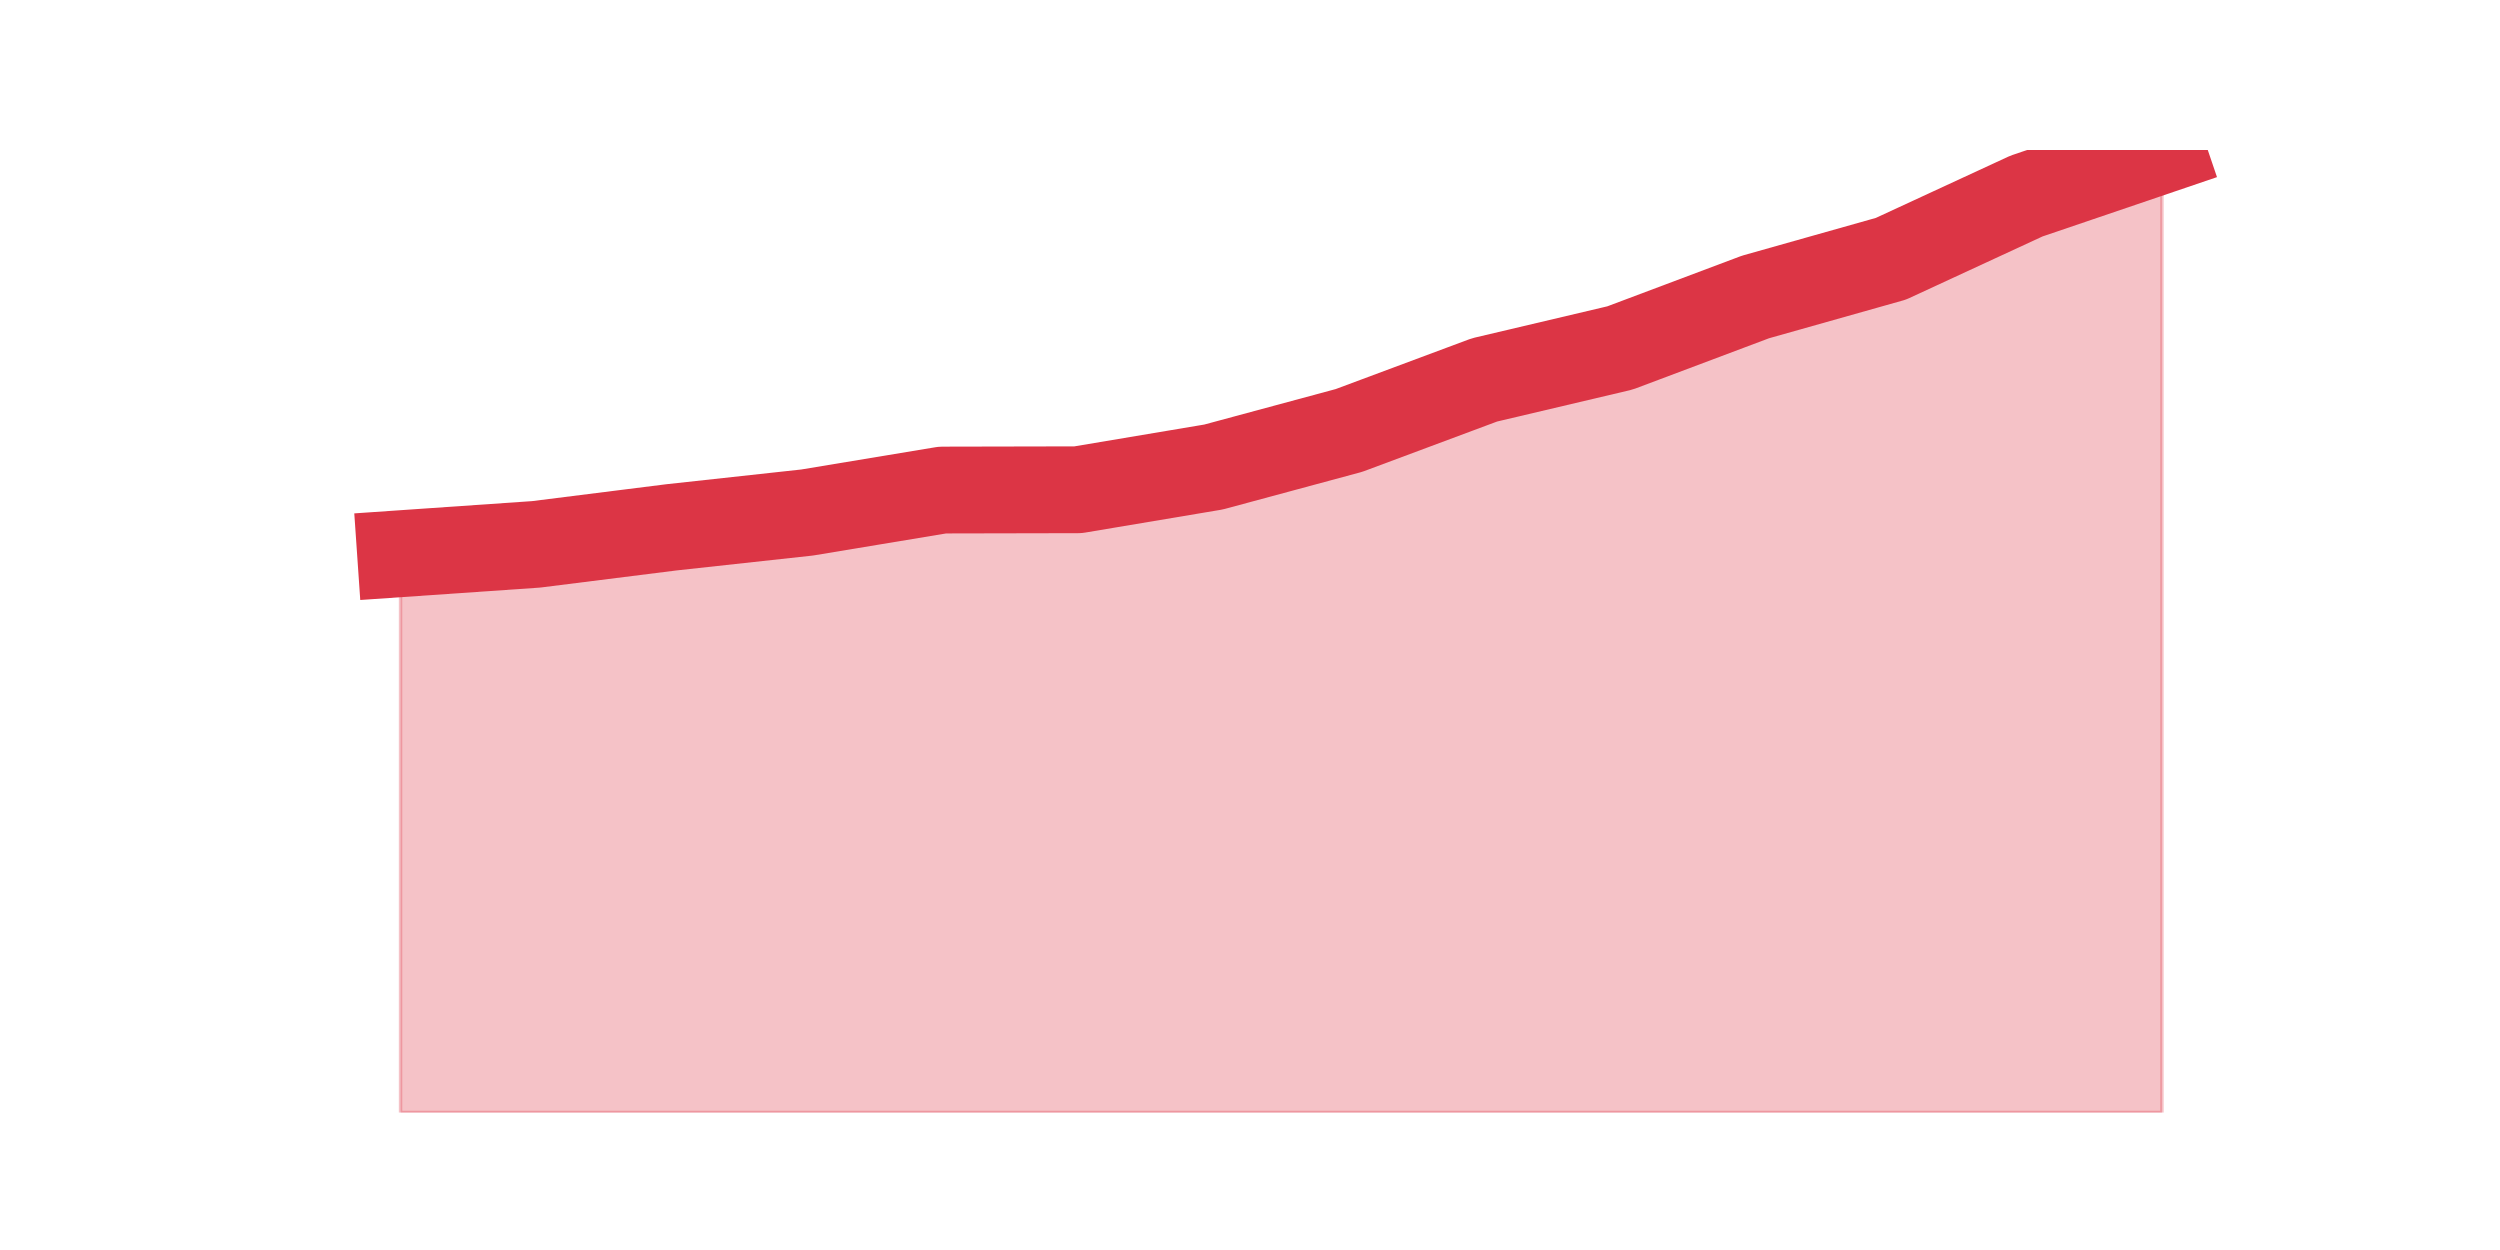 <?xml version="1.0" encoding="utf-8" standalone="no"?>
<!DOCTYPE svg PUBLIC "-//W3C//DTD SVG 1.1//EN"
  "http://www.w3.org/Graphics/SVG/1.1/DTD/svg11.dtd">
<svg height="360pt" version="1.1" viewBox="0 0 720 360" width="720pt" xmlns="http://www.w3.org/2000/svg" xmlns:xlink="http://www.w3.org/1999/xlink">
 <defs>
  <style type="text/css">*{stroke-linecap:butt;stroke-linejoin:round;}</style>
 </defs>
 <g id="figure_1">
  <g id="patch_1">
   <path d="M 0 360 
L 720 360 
L 720 0 
L 0 0 
z
" style="fill:none;"/>
  </g>
  <g id="axes_1">
   <g id="matplotlib.axis_1"/>
   <g id="matplotlib.axis_2"/>
   <g id="PolyCollection_1">
    <defs>
     <path d="M 115.364 -200.533 
L 115.364 -39.6 
L 154.385 -39.6 
L 193.406 -39.6 
L 232.427 -39.6 
L 271.448 -39.6 
L 310.469 -39.6 
L 349.49 -39.6 
L 388.51 -39.6 
L 427.531 -39.6 
L 466.552 -39.6 
L 505.573 -39.6 
L 544.594 -39.6 
L 583.615 -39.6 
L 622.636 -39.6 
L 622.636 -316.8 
L 622.636 -316.8 
L 583.615 -303.533 
L 544.594 -285.482 
L 505.573 -274.466 
L 466.552 -259.792 
L 427.531 -250.586 
L 388.51 -236.032 
L 349.49 -225.499 
L 310.469 -218.946 
L 271.448 -218.865 
L 232.427 -212.393 
L 193.406 -208.131 
L 154.385 -203.226 
L 115.364 -200.533 
z
" id="m2ef7d0e132" style="stroke:#dc3545;stroke-opacity:0.3;"/>
    </defs>
    <g clip-path="url(#pf770a0404a)">
     <use style="fill:#dc3545;fill-opacity:0.3;stroke:#dc3545;stroke-opacity:0.3;" x="0" xlink:href="#m2ef7d0e132" y="360"/>
    </g>
   </g>
   <g id="line2d_1">
    <path clip-path="url(#pf770a0404a)" d="M 115.364 159.467 
L 154.385 156.774 
L 193.406 151.869 
L 232.427 147.607 
L 271.448 141.135 
L 310.469 141.054 
L 349.49 134.501 
L 388.51 123.968 
L 427.531 109.414 
L 466.552 100.208 
L 505.573 85.534 
L 544.594 74.518 
L 583.615 56.467 
L 622.636 43.2 
" style="fill:none;stroke:#dc3545;stroke-linecap:square;stroke-width:25;"/>
   </g>
  </g>
 </g>
 <defs>
  <clipPath id="pf770a0404a">
   <rect height="277.2" width="558" x="90" y="43.2"/>
  </clipPath>
 </defs>
</svg>
